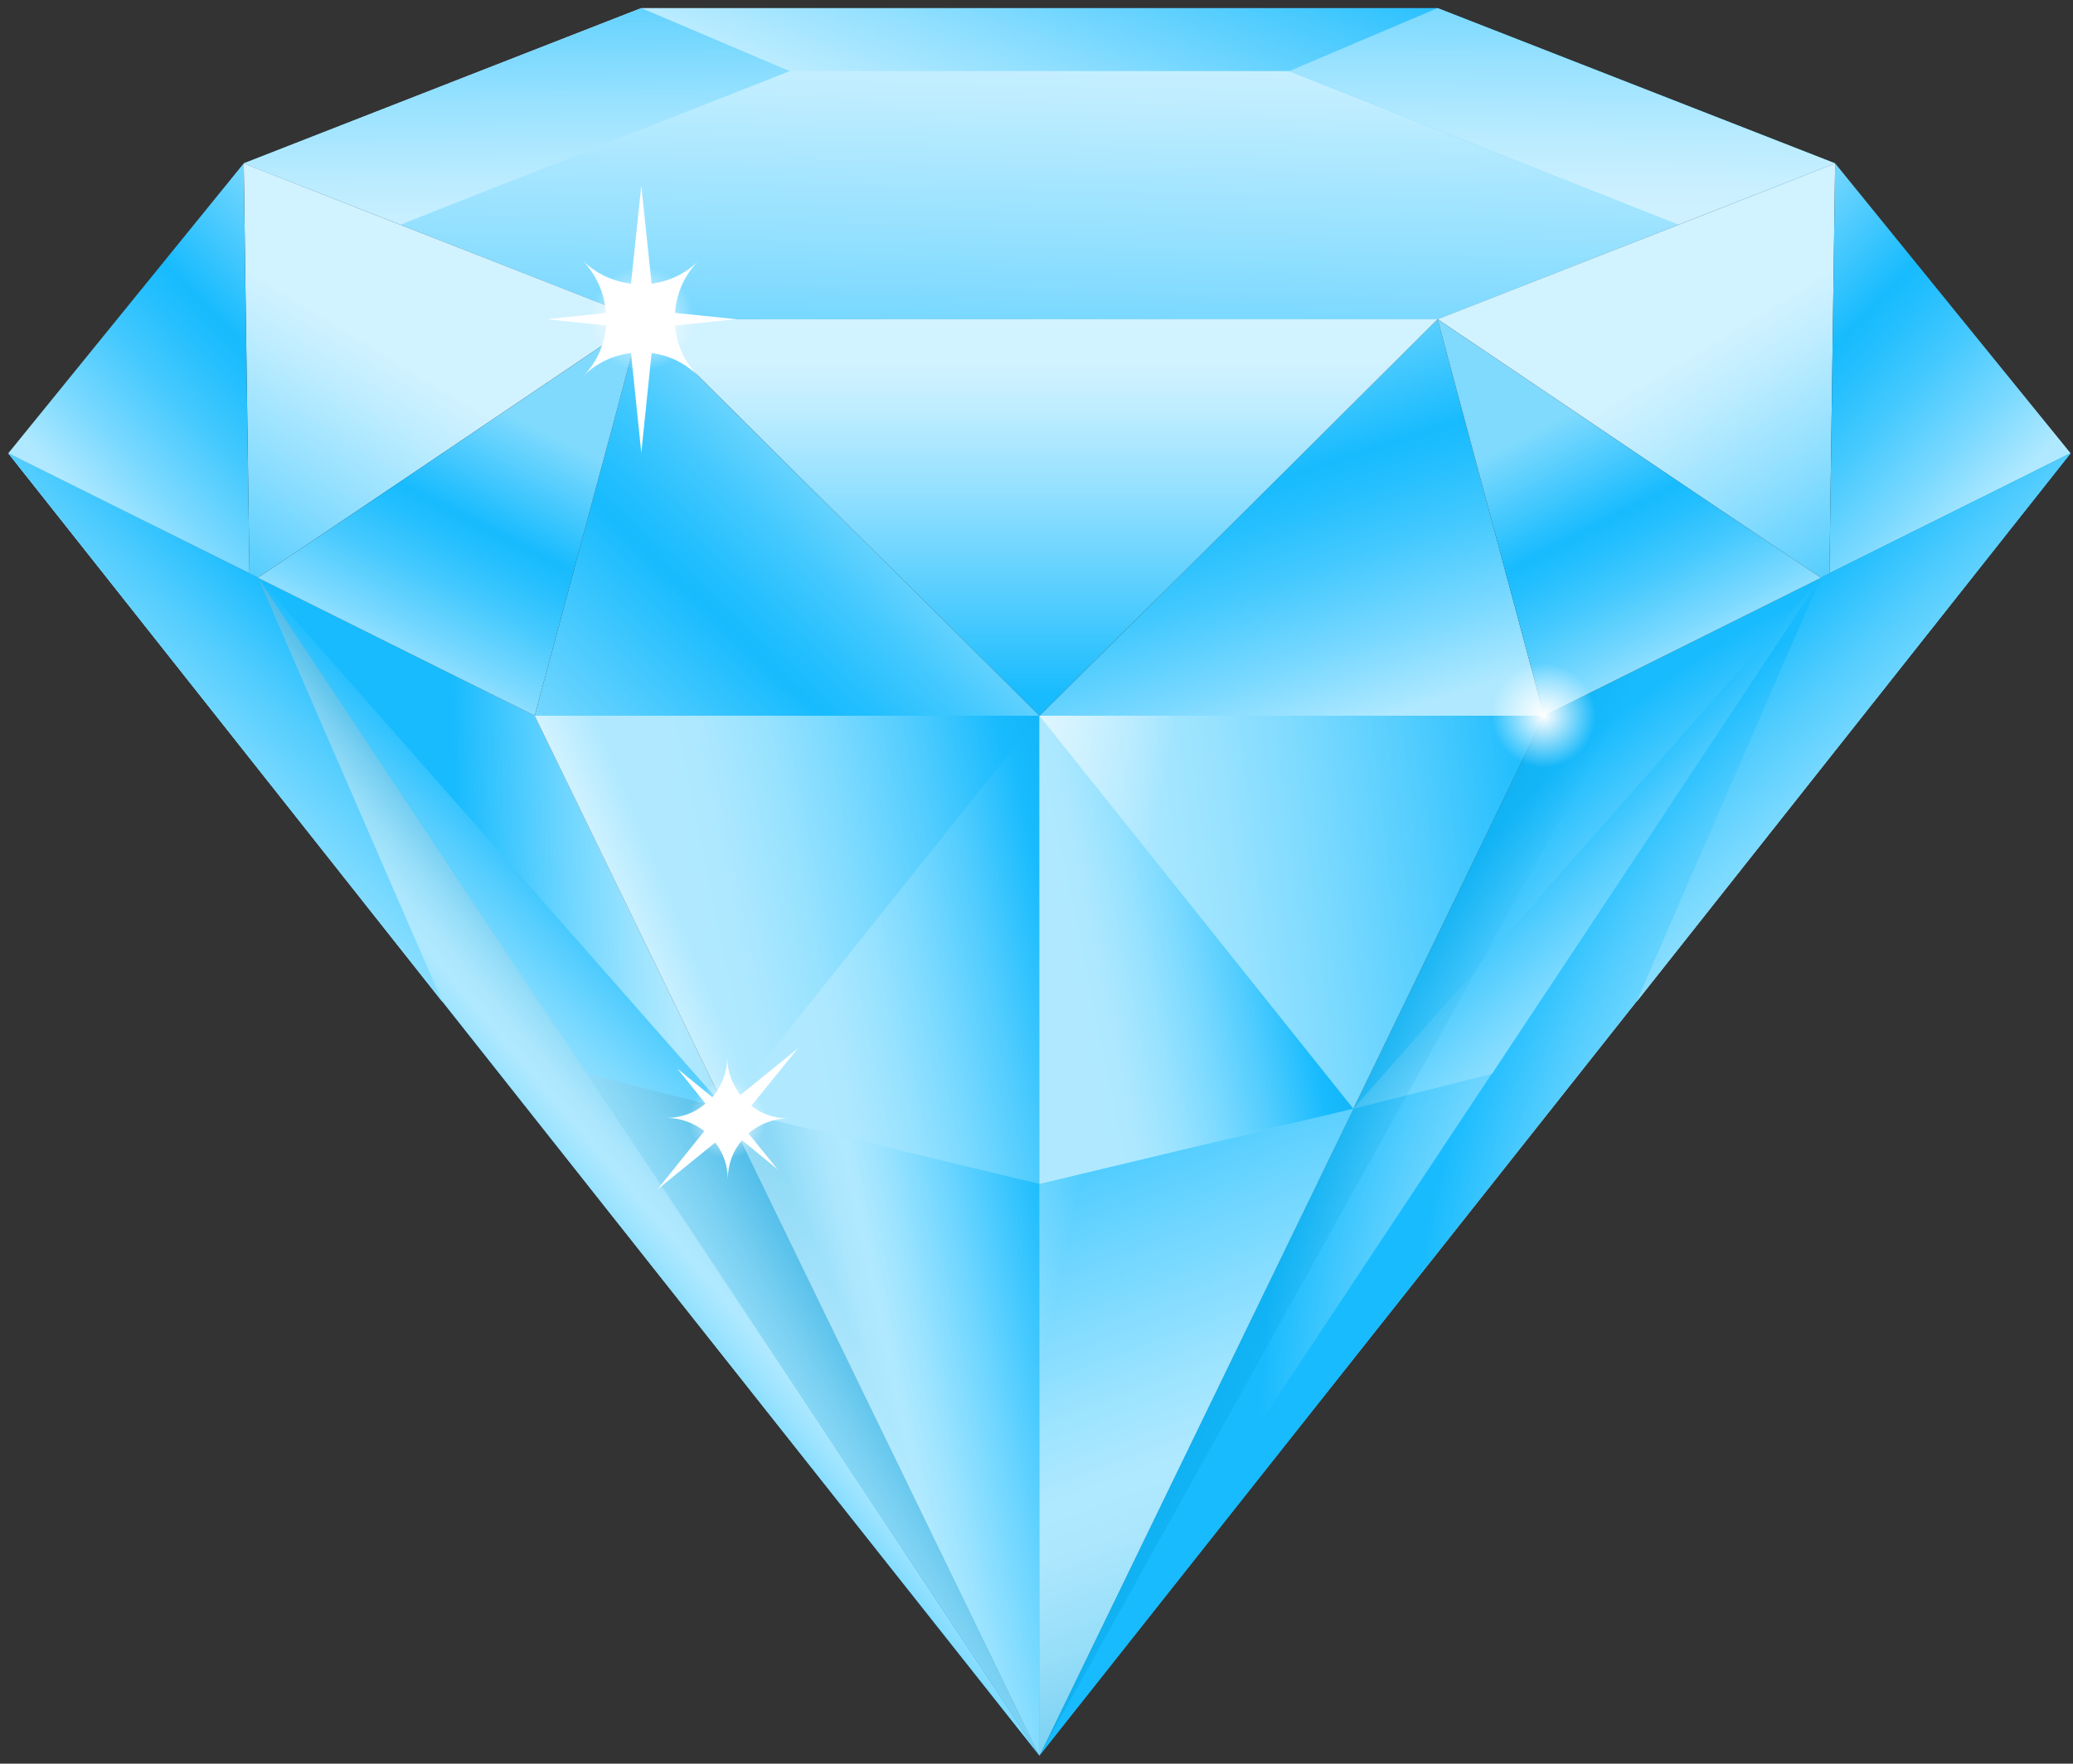 <svg width="154" height="131" viewBox="0 0 154 131" fill="none" xmlns="http://www.w3.org/2000/svg">
<rect x="0" y="0" width="154" height="131" fill="#333333" stroke="none"/>
<path d="M106.796 0.6H47.641L18.106 12.133L47.641 23.709H106.796L136.331 12.133L106.796 0.6Z" fill="url(#paint0_linear_206_1436)"/>
<path d="M18.106 12.133L18.532 42.604L19.17 42.901L47.641 23.708L18.106 12.133Z" fill="url(#paint1_linear_206_1436)"/>
<path d="M77.218 53.159L106.796 23.71L114.711 53.159H77.218Z" fill="url(#paint2_linear_206_1436)"/>
<path d="M47.641 23.71H106.796L77.218 53.159L47.641 23.71Z" fill="url(#paint3_linear_206_1436)"/>
<path d="M0.615 33.667L39.725 53.158L77.218 130.4L0.615 33.667Z" fill="url(#paint4_linear_206_1436)"/>
<path d="M153.821 33.667L114.711 53.158L77.218 130.4L153.821 33.667Z" fill="url(#paint5_radial_206_1436)"/>
<path d="M77.218 53.159V130.4L39.725 53.159H77.218Z" fill="url(#paint6_linear_206_1436)"/>
<path d="M77.218 53.159V130.4L114.711 53.159H77.218Z" fill="url(#paint7_linear_206_1436)"/>
<path d="M47.641 23.71L77.218 53.159H39.725L47.641 23.71Z" fill="url(#paint8_linear_206_1436)"/>
<path d="M39.725 53.159L18.532 42.605L19.17 42.903L47.641 23.71L39.725 53.159Z" fill="url(#paint9_linear_206_1436)"/>
<path d="M18.106 12.133L18.532 42.604L19.17 42.901L0.615 33.667L18.106 12.133Z" fill="url(#paint10_linear_206_1436)"/>
<path d="M136.331 12.133L135.905 42.604L135.267 42.901L106.796 23.708L136.331 12.133Z" fill="url(#paint11_linear_206_1436)"/>
<path d="M114.712 53.157L135.905 42.603L135.267 42.901L106.796 23.708L114.712 53.157Z" fill="url(#paint12_linear_206_1436)"/>
<path d="M136.331 12.133L135.905 42.604L135.267 42.902L153.822 33.667L136.331 12.133Z" fill="url(#paint13_linear_206_1436)"/>
<path d="M153.821 33.667L135.266 42.902L77.218 130.4L153.821 33.667Z" fill="url(#paint14_radial_206_1436)"/>
<path d="M0.615 33.667L19.17 42.902L77.218 130.4L0.615 33.667Z" fill="url(#paint15_linear_206_1436)"/>
<path d="M77.218 130.4L41.3 76.267L53.897 82.353L77.218 130.4Z" fill="url(#paint16_linear_206_1436)"/>
<path d="M77.218 130.4L53.897 82.353L77.218 87.927V130.4Z" fill="url(#paint17_linear_206_1436)"/>
<path d="M77.218 130.4L100.54 82.353L77.218 87.927V130.4Z" fill="url(#paint18_linear_206_1436)"/>
<path d="M77.218 53.159V130.4L89.347 53.159H77.218Z" fill="url(#paint19_linear_206_1436)"/>
<path d="M49.215 53.159L77.218 130.4L39.725 53.159H49.215Z" fill="url(#paint20_linear_206_1436)"/>
<path d="M77.218 53.159L53.897 82.353L77.218 87.928V53.159Z" fill="url(#paint21_linear_206_1436)"/>
<path d="M77.218 53.159L100.54 82.353L77.218 87.928V53.159Z" fill="url(#paint22_linear_206_1436)"/>
<path d="M135.267 42.903L100.54 82.353L110.839 79.757L135.267 42.903Z" fill="url(#paint23_linear_206_1436)"/>
<path d="M135.266 42.902L121.563 74.437L153.821 33.667L135.266 42.902Z" fill="url(#paint24_linear_206_1436)"/>
<path d="M19.17 42.903L53.897 82.353L43.598 79.757L19.17 42.903Z" fill="url(#paint25_linear_206_1436)"/>
<path d="M19.17 42.902L32.874 74.437L0.615 33.667L19.17 42.902Z" fill="url(#paint26_linear_206_1436)"/>
<path d="M122.329 49.328L114.711 53.159L77.218 130.4L122.329 49.328Z" fill="url(#paint27_linear_206_1436)"/>
<path d="M114.711 57.031C116.85 57.031 118.584 55.297 118.584 53.159C118.584 51.02 116.85 49.286 114.711 49.286C112.572 49.286 110.838 51.02 110.838 53.159C110.838 55.297 112.572 57.031 114.711 57.031Z" fill="url(#paint28_radial_206_1436)"/>
<path d="M54.025 86.055C52.45 86.055 51.131 84.778 51.131 83.161C51.131 81.544 52.408 80.267 54.025 80.267C55.599 80.267 56.919 81.544 56.919 83.161C56.919 84.736 55.642 86.055 54.025 86.055Z" fill="url(#paint29_radial_206_1436)"/>
<path d="M55.812 82.14L59.26 77.884L55.004 81.331C54.408 80.565 54.025 79.586 54.025 78.522C54.025 79.671 53.599 80.693 52.919 81.501L50.322 79.374L52.408 81.969C51.642 82.65 50.62 83.033 49.514 83.033C50.578 83.033 51.557 83.416 52.323 84.012L48.833 88.353L53.131 84.863C53.727 85.629 54.068 86.566 54.068 87.587C54.068 86.481 54.451 85.459 55.132 84.693L57.77 86.864L55.6 84.183C56.408 83.502 57.43 83.076 58.579 83.076C57.557 83.076 56.578 82.736 55.812 82.14Z" fill="white"/>
<path d="M58.663 5.281L29.767 16.687L47.641 23.709H106.796L124.67 16.687L95.773 5.281H58.663Z" fill="url(#paint30_linear_206_1436)"/>
<path d="M50.407 26.432C48.918 27.964 46.45 27.964 44.917 26.432C43.428 24.9 43.428 22.474 44.917 20.942C46.407 19.41 48.875 19.41 50.407 20.942C51.939 22.474 51.897 24.9 50.407 26.432Z" fill="url(#paint31_radial_206_1436)"/>
<path d="M50.152 24.177L54.706 23.709L50.152 23.241C50.237 21.836 50.833 20.432 51.897 19.368C50.918 20.347 49.684 20.9 48.407 21.07L47.641 13.793L46.875 21.07C45.556 20.9 44.279 20.347 43.258 19.325C44.322 20.432 44.917 21.794 45.003 23.241L40.619 23.709L45.045 24.177C44.917 25.539 44.364 26.901 43.3 27.965C44.322 26.943 45.556 26.39 46.875 26.22L47.641 33.625L48.407 26.22C49.684 26.39 50.876 26.943 51.854 27.922C50.833 26.858 50.237 25.539 50.152 24.177Z" fill="white"/>
<path d="M106.796 0.6L95.773 5.282L124.67 16.687L136.331 12.133L106.796 0.6Z" fill="url(#paint32_linear_206_1436)"/>
<path d="M47.641 0.6L58.664 5.282L29.767 16.687L18.106 12.133L47.641 0.6Z" fill="url(#paint33_linear_206_1436)"/>
<defs>
<linearGradient id="paint0_linear_206_1436" x1="85.672" y1="-10.093" x2="66.74" y2="39.718" gradientUnits="userSpaceOnUse">
<stop stop-color="#17BBFE"/>
<stop offset="0.118" stop-color="#46C9FE"/>
<stop offset="0.318" stop-color="#90DFFF"/>
<stop offset="0.461" stop-color="#BFEDFF"/>
<stop offset="0.533" stop-color="#D1F2FF"/>
<stop offset="0.585" stop-color="#CBF0FF"/>
<stop offset="0.657" stop-color="#B8EBFF"/>
<stop offset="0.742" stop-color="#9AE2FF"/>
<stop offset="0.836" stop-color="#71D6FE"/>
<stop offset="0.936" stop-color="#3CC6FE"/>
<stop offset="1" stop-color="#17BBFE"/>
</linearGradient>
<linearGradient id="paint1_linear_206_1436" x1="13.699" y1="49.399" x2="28.036" y2="25.872" gradientUnits="userSpaceOnUse">
<stop stop-color="#17BBFE"/>
<stop offset="0.221" stop-color="#46C9FE"/>
<stop offset="0.597" stop-color="#90DFFF"/>
<stop offset="0.866" stop-color="#BFEDFF"/>
<stop offset="1" stop-color="#D1F2FF"/>
</linearGradient>
<linearGradient id="paint2_linear_206_1436" x1="97.354" y1="55.116" x2="87.792" y2="25.325" gradientUnits="userSpaceOnUse">
<stop stop-color="#B0E9FF"/>
<stop offset="0.178" stop-color="#7BD9FF"/>
<stop offset="0.382" stop-color="#45C9FE"/>
<stop offset="0.535" stop-color="#24BFFE"/>
<stop offset="0.618" stop-color="#17BBFE"/>
<stop offset="1" stop-color="#80DAFE"/>
</linearGradient>
<linearGradient id="paint3_linear_206_1436" x1="77.218" y1="51.688" x2="77.218" y2="26.946" gradientUnits="userSpaceOnUse">
<stop stop-color="#17BBFE"/>
<stop offset="0.221" stop-color="#46C9FE"/>
<stop offset="0.597" stop-color="#90DFFF"/>
<stop offset="0.866" stop-color="#BFEDFF"/>
<stop offset="1" stop-color="#D1F2FF"/>
</linearGradient>
<linearGradient id="paint4_linear_206_1436" x1="34.506" y1="82.177" x2="67.938" y2="81.075" gradientUnits="userSpaceOnUse">
<stop stop-color="#17BBFE"/>
<stop offset="0.038" stop-color="#25BFFE"/>
<stop offset="0.25" stop-color="#6FD6FF"/>
<stop offset="0.402" stop-color="#9EE4FF"/>
<stop offset="0.478" stop-color="#B0E9FF"/>
<stop offset="0.538" stop-color="#AAE6FD"/>
<stop offset="0.622" stop-color="#97DEF9"/>
<stop offset="0.72" stop-color="#79D0F2"/>
<stop offset="0.829" stop-color="#50BDE9"/>
<stop offset="0.946" stop-color="#1BA5DC"/>
<stop offset="1" stop-color="#0099D6"/>
</linearGradient>
<radialGradient id="paint5_radial_206_1436" cx="0" cy="0" r="1" gradientUnits="userSpaceOnUse" gradientTransform="translate(142.248 92.15) rotate(126.152) scale(57.603 43.263)">
<stop stop-color="#17BBFE"/>
<stop offset="0.038" stop-color="#25BFFE"/>
<stop offset="0.25" stop-color="#6FD6FF"/>
<stop offset="0.402" stop-color="#9EE4FF"/>
<stop offset="0.478" stop-color="#B0E9FF"/>
<stop offset="0.544" stop-color="#AAE7FF"/>
<stop offset="0.636" stop-color="#97E2FF"/>
<stop offset="0.744" stop-color="#79D9FF"/>
<stop offset="0.863" stop-color="#50CCFE"/>
<stop offset="0.991" stop-color="#1BBCFE"/>
<stop offset="1" stop-color="#17BBFE"/>
</radialGradient>
<linearGradient id="paint6_linear_206_1436" x1="57.387" y1="92.006" x2="108.823" y2="81.352" gradientUnits="userSpaceOnUse">
<stop stop-color="#B0E9FF"/>
<stop offset="0.058" stop-color="#AAE7FF"/>
<stop offset="0.14" stop-color="#97E2FF"/>
<stop offset="0.235" stop-color="#79D9FF"/>
<stop offset="0.341" stop-color="#50CCFE"/>
<stop offset="0.454" stop-color="#1BBCFE"/>
<stop offset="0.462" stop-color="#17BBFE"/>
<stop offset="0.662" stop-color="#0AA8E8"/>
<stop offset="0.862" stop-color="#0099D6"/>
</linearGradient>
<linearGradient id="paint7_linear_206_1436" x1="84.17" y1="90.945" x2="157.666" y2="82.126" gradientUnits="userSpaceOnUse">
<stop stop-color="#B0E9FF"/>
<stop offset="0.058" stop-color="#AAE7FF"/>
<stop offset="0.14" stop-color="#97E2FF"/>
<stop offset="0.235" stop-color="#79D9FF"/>
<stop offset="0.341" stop-color="#50CCFE"/>
<stop offset="0.454" stop-color="#1BBCFE"/>
<stop offset="0.462" stop-color="#17BBFE"/>
<stop offset="0.662" stop-color="#0AA8E8"/>
<stop offset="0.862" stop-color="#0099D6"/>
</linearGradient>
<linearGradient id="paint8_linear_206_1436" x1="72.703" y1="27.394" x2="43.284" y2="59.019" gradientUnits="userSpaceOnUse">
<stop offset="0.149" stop-color="#B0E9FF"/>
<stop offset="0.284" stop-color="#7BD9FF"/>
<stop offset="0.439" stop-color="#45C9FE"/>
<stop offset="0.555" stop-color="#24BFFE"/>
<stop offset="0.618" stop-color="#17BBFE"/>
<stop offset="1" stop-color="#80DAFE"/>
</linearGradient>
<linearGradient id="paint9_linear_206_1436" x1="27.962" y1="50.198" x2="37.888" y2="30.713" gradientUnits="userSpaceOnUse">
<stop stop-color="#B0E9FF"/>
<stop offset="0.178" stop-color="#7BD9FF"/>
<stop offset="0.382" stop-color="#45C9FE"/>
<stop offset="0.535" stop-color="#24BFFE"/>
<stop offset="0.618" stop-color="#17BBFE"/>
<stop offset="1" stop-color="#80DAFE"/>
</linearGradient>
<linearGradient id="paint10_linear_206_1436" x1="7.232" y1="38.496" x2="26.716" y2="19.747" gradientUnits="userSpaceOnUse">
<stop stop-color="#B0E9FF"/>
<stop offset="0.178" stop-color="#7BD9FF"/>
<stop offset="0.382" stop-color="#45C9FE"/>
<stop offset="0.535" stop-color="#24BFFE"/>
<stop offset="0.618" stop-color="#17BBFE"/>
<stop offset="1" stop-color="#80DAFE"/>
</linearGradient>
<linearGradient id="paint11_linear_206_1436" x1="140.738" y1="49.399" x2="126.401" y2="25.872" gradientUnits="userSpaceOnUse">
<stop stop-color="#17BBFE"/>
<stop offset="0.221" stop-color="#46C9FE"/>
<stop offset="0.597" stop-color="#90DFFF"/>
<stop offset="0.866" stop-color="#BFEDFF"/>
<stop offset="1" stop-color="#D1F2FF"/>
</linearGradient>
<linearGradient id="paint12_linear_206_1436" x1="126.475" y1="50.196" x2="116.549" y2="30.711" gradientUnits="userSpaceOnUse">
<stop stop-color="#B0E9FF"/>
<stop offset="0.178" stop-color="#7BD9FF"/>
<stop offset="0.382" stop-color="#45C9FE"/>
<stop offset="0.535" stop-color="#24BFFE"/>
<stop offset="0.618" stop-color="#17BBFE"/>
<stop offset="1" stop-color="#80DAFE"/>
</linearGradient>
<linearGradient id="paint13_linear_206_1436" x1="147.205" y1="38.497" x2="127.721" y2="19.748" gradientUnits="userSpaceOnUse">
<stop stop-color="#B0E9FF"/>
<stop offset="0.178" stop-color="#7BD9FF"/>
<stop offset="0.382" stop-color="#45C9FE"/>
<stop offset="0.535" stop-color="#24BFFE"/>
<stop offset="0.618" stop-color="#17BBFE"/>
<stop offset="1" stop-color="#80DAFE"/>
</linearGradient>
<radialGradient id="paint14_radial_206_1436" cx="0" cy="0" r="1" gradientUnits="userSpaceOnUse" gradientTransform="translate(153.729 87.369) rotate(126.152) scale(57.603 43.263)">
<stop stop-color="#17BBFE"/>
<stop offset="0.038" stop-color="#25BFFE"/>
<stop offset="0.25" stop-color="#6FD6FF"/>
<stop offset="0.402" stop-color="#9EE4FF"/>
<stop offset="0.478" stop-color="#B0E9FF"/>
<stop offset="0.544" stop-color="#AAE7FF"/>
<stop offset="0.636" stop-color="#97E2FF"/>
<stop offset="0.744" stop-color="#79D9FF"/>
<stop offset="0.863" stop-color="#50CCFE"/>
<stop offset="0.991" stop-color="#1BBCFE"/>
<stop offset="1" stop-color="#17BBFE"/>
</radialGradient>
<linearGradient id="paint15_linear_206_1436" x1="32.158" y1="87.784" x2="49.514" y2="73.013" gradientUnits="userSpaceOnUse">
<stop stop-color="#17BBFE"/>
<stop offset="0.038" stop-color="#25BFFE"/>
<stop offset="0.25" stop-color="#6FD6FF"/>
<stop offset="0.402" stop-color="#9EE4FF"/>
<stop offset="0.478" stop-color="#B0E9FF"/>
<stop offset="0.538" stop-color="#AAE6FD"/>
<stop offset="0.622" stop-color="#97DEF9"/>
<stop offset="0.72" stop-color="#79D0F2"/>
<stop offset="0.829" stop-color="#50BDE9"/>
<stop offset="0.946" stop-color="#1BA5DC"/>
<stop offset="1" stop-color="#0099D6"/>
</linearGradient>
<linearGradient id="paint16_linear_206_1436" x1="37.004" y1="116.689" x2="70.055" y2="96.858" gradientUnits="userSpaceOnUse">
<stop stop-color="#17BBFE"/>
<stop offset="0.038" stop-color="#25BFFE"/>
<stop offset="0.25" stop-color="#6FD6FF"/>
<stop offset="0.402" stop-color="#9EE4FF"/>
<stop offset="0.478" stop-color="#B0E9FF"/>
<stop offset="0.538" stop-color="#AAE6FD"/>
<stop offset="0.622" stop-color="#97DEF9"/>
<stop offset="0.72" stop-color="#79D0F2"/>
<stop offset="0.829" stop-color="#50BDE9"/>
<stop offset="0.946" stop-color="#1BA5DC"/>
<stop offset="1" stop-color="#0099D6"/>
</linearGradient>
<linearGradient id="paint17_linear_206_1436" x1="80.956" y1="103.115" x2="52.3" y2="109.176" gradientUnits="userSpaceOnUse">
<stop stop-color="#17BBFE"/>
<stop offset="0.038" stop-color="#25BFFE"/>
<stop offset="0.25" stop-color="#6FD6FF"/>
<stop offset="0.402" stop-color="#9EE4FF"/>
<stop offset="0.478" stop-color="#B0E9FF"/>
<stop offset="0.538" stop-color="#AAE6FD"/>
<stop offset="0.622" stop-color="#97DEF9"/>
<stop offset="0.72" stop-color="#79D0F2"/>
<stop offset="0.829" stop-color="#50BDE9"/>
<stop offset="0.946" stop-color="#1BA5DC"/>
<stop offset="1" stop-color="#0099D6"/>
</linearGradient>
<linearGradient id="paint18_linear_206_1436" x1="77.464" y1="75.66" x2="102.476" y2="142.971" gradientUnits="userSpaceOnUse">
<stop stop-color="#17BBFE"/>
<stop offset="0.038" stop-color="#25BFFE"/>
<stop offset="0.25" stop-color="#6FD6FF"/>
<stop offset="0.402" stop-color="#9EE4FF"/>
<stop offset="0.478" stop-color="#B0E9FF"/>
<stop offset="0.538" stop-color="#AAE6FD"/>
<stop offset="0.622" stop-color="#97DEF9"/>
<stop offset="0.72" stop-color="#79D0F2"/>
<stop offset="0.829" stop-color="#50BDE9"/>
<stop offset="0.946" stop-color="#1BA5DC"/>
<stop offset="1" stop-color="#0099D6"/>
</linearGradient>
<linearGradient id="paint19_linear_206_1436" x1="63.069" y1="87.513" x2="79.621" y2="91.007" gradientUnits="userSpaceOnUse">
<stop stop-color="white"/>
<stop offset="1" stop-color="white" stop-opacity="0"/>
</linearGradient>
<linearGradient id="paint20_linear_206_1436" x1="51.462" y1="94.723" x2="60.004" y2="91.141" gradientUnits="userSpaceOnUse">
<stop stop-color="white"/>
<stop offset="1" stop-color="white" stop-opacity="0"/>
</linearGradient>
<linearGradient id="paint21_linear_206_1436" x1="59.727" y1="74.162" x2="100.026" y2="65.814" gradientUnits="userSpaceOnUse">
<stop stop-color="#B0E9FF"/>
<stop offset="0.058" stop-color="#AAE7FF"/>
<stop offset="0.14" stop-color="#97E2FF"/>
<stop offset="0.235" stop-color="#79D9FF"/>
<stop offset="0.341" stop-color="#50CCFE"/>
<stop offset="0.454" stop-color="#1BBCFE"/>
<stop offset="0.462" stop-color="#17BBFE"/>
<stop offset="0.662" stop-color="#0AA8E8"/>
<stop offset="0.862" stop-color="#0099D6"/>
</linearGradient>
<linearGradient id="paint22_linear_206_1436" x1="79.775" y1="70.009" x2="113.362" y2="63.051" gradientUnits="userSpaceOnUse">
<stop stop-color="#B0E9FF"/>
<stop offset="0.058" stop-color="#AAE7FF"/>
<stop offset="0.14" stop-color="#97E2FF"/>
<stop offset="0.235" stop-color="#79D9FF"/>
<stop offset="0.341" stop-color="#50CCFE"/>
<stop offset="0.454" stop-color="#1BBCFE"/>
<stop offset="0.462" stop-color="#17BBFE"/>
<stop offset="0.662" stop-color="#0AA8E8"/>
<stop offset="0.862" stop-color="#0099D6"/>
</linearGradient>
<linearGradient id="paint23_linear_206_1436" x1="127.879" y1="73.339" x2="101.762" y2="45.288" gradientUnits="userSpaceOnUse">
<stop stop-color="#B0E9FF"/>
<stop offset="0.058" stop-color="#AAE7FF"/>
<stop offset="0.14" stop-color="#97E2FF"/>
<stop offset="0.235" stop-color="#79D9FF"/>
<stop offset="0.341" stop-color="#50CCFE"/>
<stop offset="0.454" stop-color="#1BBCFE"/>
<stop offset="0.462" stop-color="#17BBFE"/>
<stop offset="0.662" stop-color="#0AA8E8"/>
<stop offset="0.862" stop-color="#0099D6"/>
</linearGradient>
<linearGradient id="paint24_linear_206_1436" x1="146.631" y1="63.657" x2="111.888" y2="26.341" gradientUnits="userSpaceOnUse">
<stop stop-color="#B0E9FF"/>
<stop offset="0.058" stop-color="#AAE7FF"/>
<stop offset="0.14" stop-color="#97E2FF"/>
<stop offset="0.235" stop-color="#79D9FF"/>
<stop offset="0.341" stop-color="#50CCFE"/>
<stop offset="0.454" stop-color="#1BBCFE"/>
<stop offset="0.462" stop-color="#17BBFE"/>
<stop offset="0.662" stop-color="#0AA8E8"/>
<stop offset="0.862" stop-color="#0099D6"/>
</linearGradient>
<linearGradient id="paint25_linear_206_1436" x1="26.558" y1="73.339" x2="52.674" y2="45.288" gradientUnits="userSpaceOnUse">
<stop stop-color="#B0E9FF"/>
<stop offset="0.058" stop-color="#AAE7FF"/>
<stop offset="0.14" stop-color="#97E2FF"/>
<stop offset="0.235" stop-color="#79D9FF"/>
<stop offset="0.341" stop-color="#50CCFE"/>
<stop offset="0.454" stop-color="#1BBCFE"/>
<stop offset="0.462" stop-color="#17BBFE"/>
<stop offset="0.662" stop-color="#0AA8E8"/>
<stop offset="0.862" stop-color="#0099D6"/>
</linearGradient>
<linearGradient id="paint26_linear_206_1436" x1="7.806" y1="63.657" x2="42.548" y2="26.341" gradientUnits="userSpaceOnUse">
<stop stop-color="#B0E9FF"/>
<stop offset="0.058" stop-color="#AAE7FF"/>
<stop offset="0.14" stop-color="#97E2FF"/>
<stop offset="0.235" stop-color="#79D9FF"/>
<stop offset="0.341" stop-color="#50CCFE"/>
<stop offset="0.454" stop-color="#1BBCFE"/>
<stop offset="0.462" stop-color="#17BBFE"/>
<stop offset="0.662" stop-color="#0AA8E8"/>
<stop offset="0.862" stop-color="#0099D6"/>
</linearGradient>
<linearGradient id="paint27_linear_206_1436" x1="82.304" y1="81.76" x2="102.763" y2="91.259" gradientUnits="userSpaceOnUse">
<stop stop-color="#0099D6"/>
<stop offset="1" stop-color="#0099D6" stop-opacity="0"/>
</linearGradient>
<radialGradient id="paint28_radial_206_1436" cx="0" cy="0" r="1" gradientUnits="userSpaceOnUse" gradientTransform="translate(114.688 53.157) scale(3.868 3.872)">
<stop stop-color="white"/>
<stop offset="1" stop-color="white" stop-opacity="0"/>
</radialGradient>
<radialGradient id="paint29_radial_206_1436" cx="0" cy="0" r="1" gradientUnits="userSpaceOnUse" gradientTransform="translate(54.03 83.151) rotate(90.001) scale(2.891 2.888)">
<stop stop-color="white"/>
<stop offset="1" stop-color="white" stop-opacity="0"/>
</radialGradient>
<linearGradient id="paint30_linear_206_1436" x1="76.585" y1="44.573" x2="78.429" y2="-36.548" gradientUnits="userSpaceOnUse">
<stop stop-color="#17BBFE"/>
<stop offset="0.118" stop-color="#46C9FE"/>
<stop offset="0.318" stop-color="#90DFFF"/>
<stop offset="0.461" stop-color="#BFEDFF"/>
<stop offset="0.533" stop-color="#D1F2FF"/>
<stop offset="0.585" stop-color="#CBF0FF"/>
<stop offset="0.657" stop-color="#B8EBFF"/>
<stop offset="0.742" stop-color="#9AE2FF"/>
<stop offset="0.836" stop-color="#71D6FE"/>
<stop offset="0.936" stop-color="#3CC6FE"/>
<stop offset="1" stop-color="#17BBFE"/>
</linearGradient>
<radialGradient id="paint31_radial_206_1436" cx="0" cy="0" r="1" gradientUnits="userSpaceOnUse" gradientTransform="translate(47.66 23.693) rotate(45.035) scale(3.87 3.87)">
<stop stop-color="white"/>
<stop offset="1" stop-color="white" stop-opacity="0"/>
</radialGradient>
<linearGradient id="paint32_linear_206_1436" x1="115.67" y1="48.868" x2="116.222" y2="-10.351" gradientUnits="userSpaceOnUse">
<stop stop-color="#17BBFE"/>
<stop offset="0.118" stop-color="#46C9FE"/>
<stop offset="0.318" stop-color="#90DFFF"/>
<stop offset="0.461" stop-color="#BFEDFF"/>
<stop offset="0.533" stop-color="#D1F2FF"/>
<stop offset="0.585" stop-color="#CBF0FF"/>
<stop offset="0.657" stop-color="#B8EBFF"/>
<stop offset="0.742" stop-color="#9AE2FF"/>
<stop offset="0.836" stop-color="#71D6FE"/>
<stop offset="0.936" stop-color="#3CC6FE"/>
<stop offset="1" stop-color="#17BBFE"/>
</linearGradient>
<linearGradient id="paint33_linear_206_1436" x1="38.794" y1="51.789" x2="38.242" y2="-7.43" gradientUnits="userSpaceOnUse">
<stop stop-color="#17BBFE"/>
<stop offset="0.118" stop-color="#46C9FE"/>
<stop offset="0.318" stop-color="#90DFFF"/>
<stop offset="0.461" stop-color="#BFEDFF"/>
<stop offset="0.533" stop-color="#D1F2FF"/>
<stop offset="0.585" stop-color="#CBF0FF"/>
<stop offset="0.657" stop-color="#B8EBFF"/>
<stop offset="0.742" stop-color="#9AE2FF"/>
<stop offset="0.836" stop-color="#71D6FE"/>
<stop offset="0.936" stop-color="#3CC6FE"/>
<stop offset="1" stop-color="#17BBFE"/>
</linearGradient>
</defs>
</svg>
